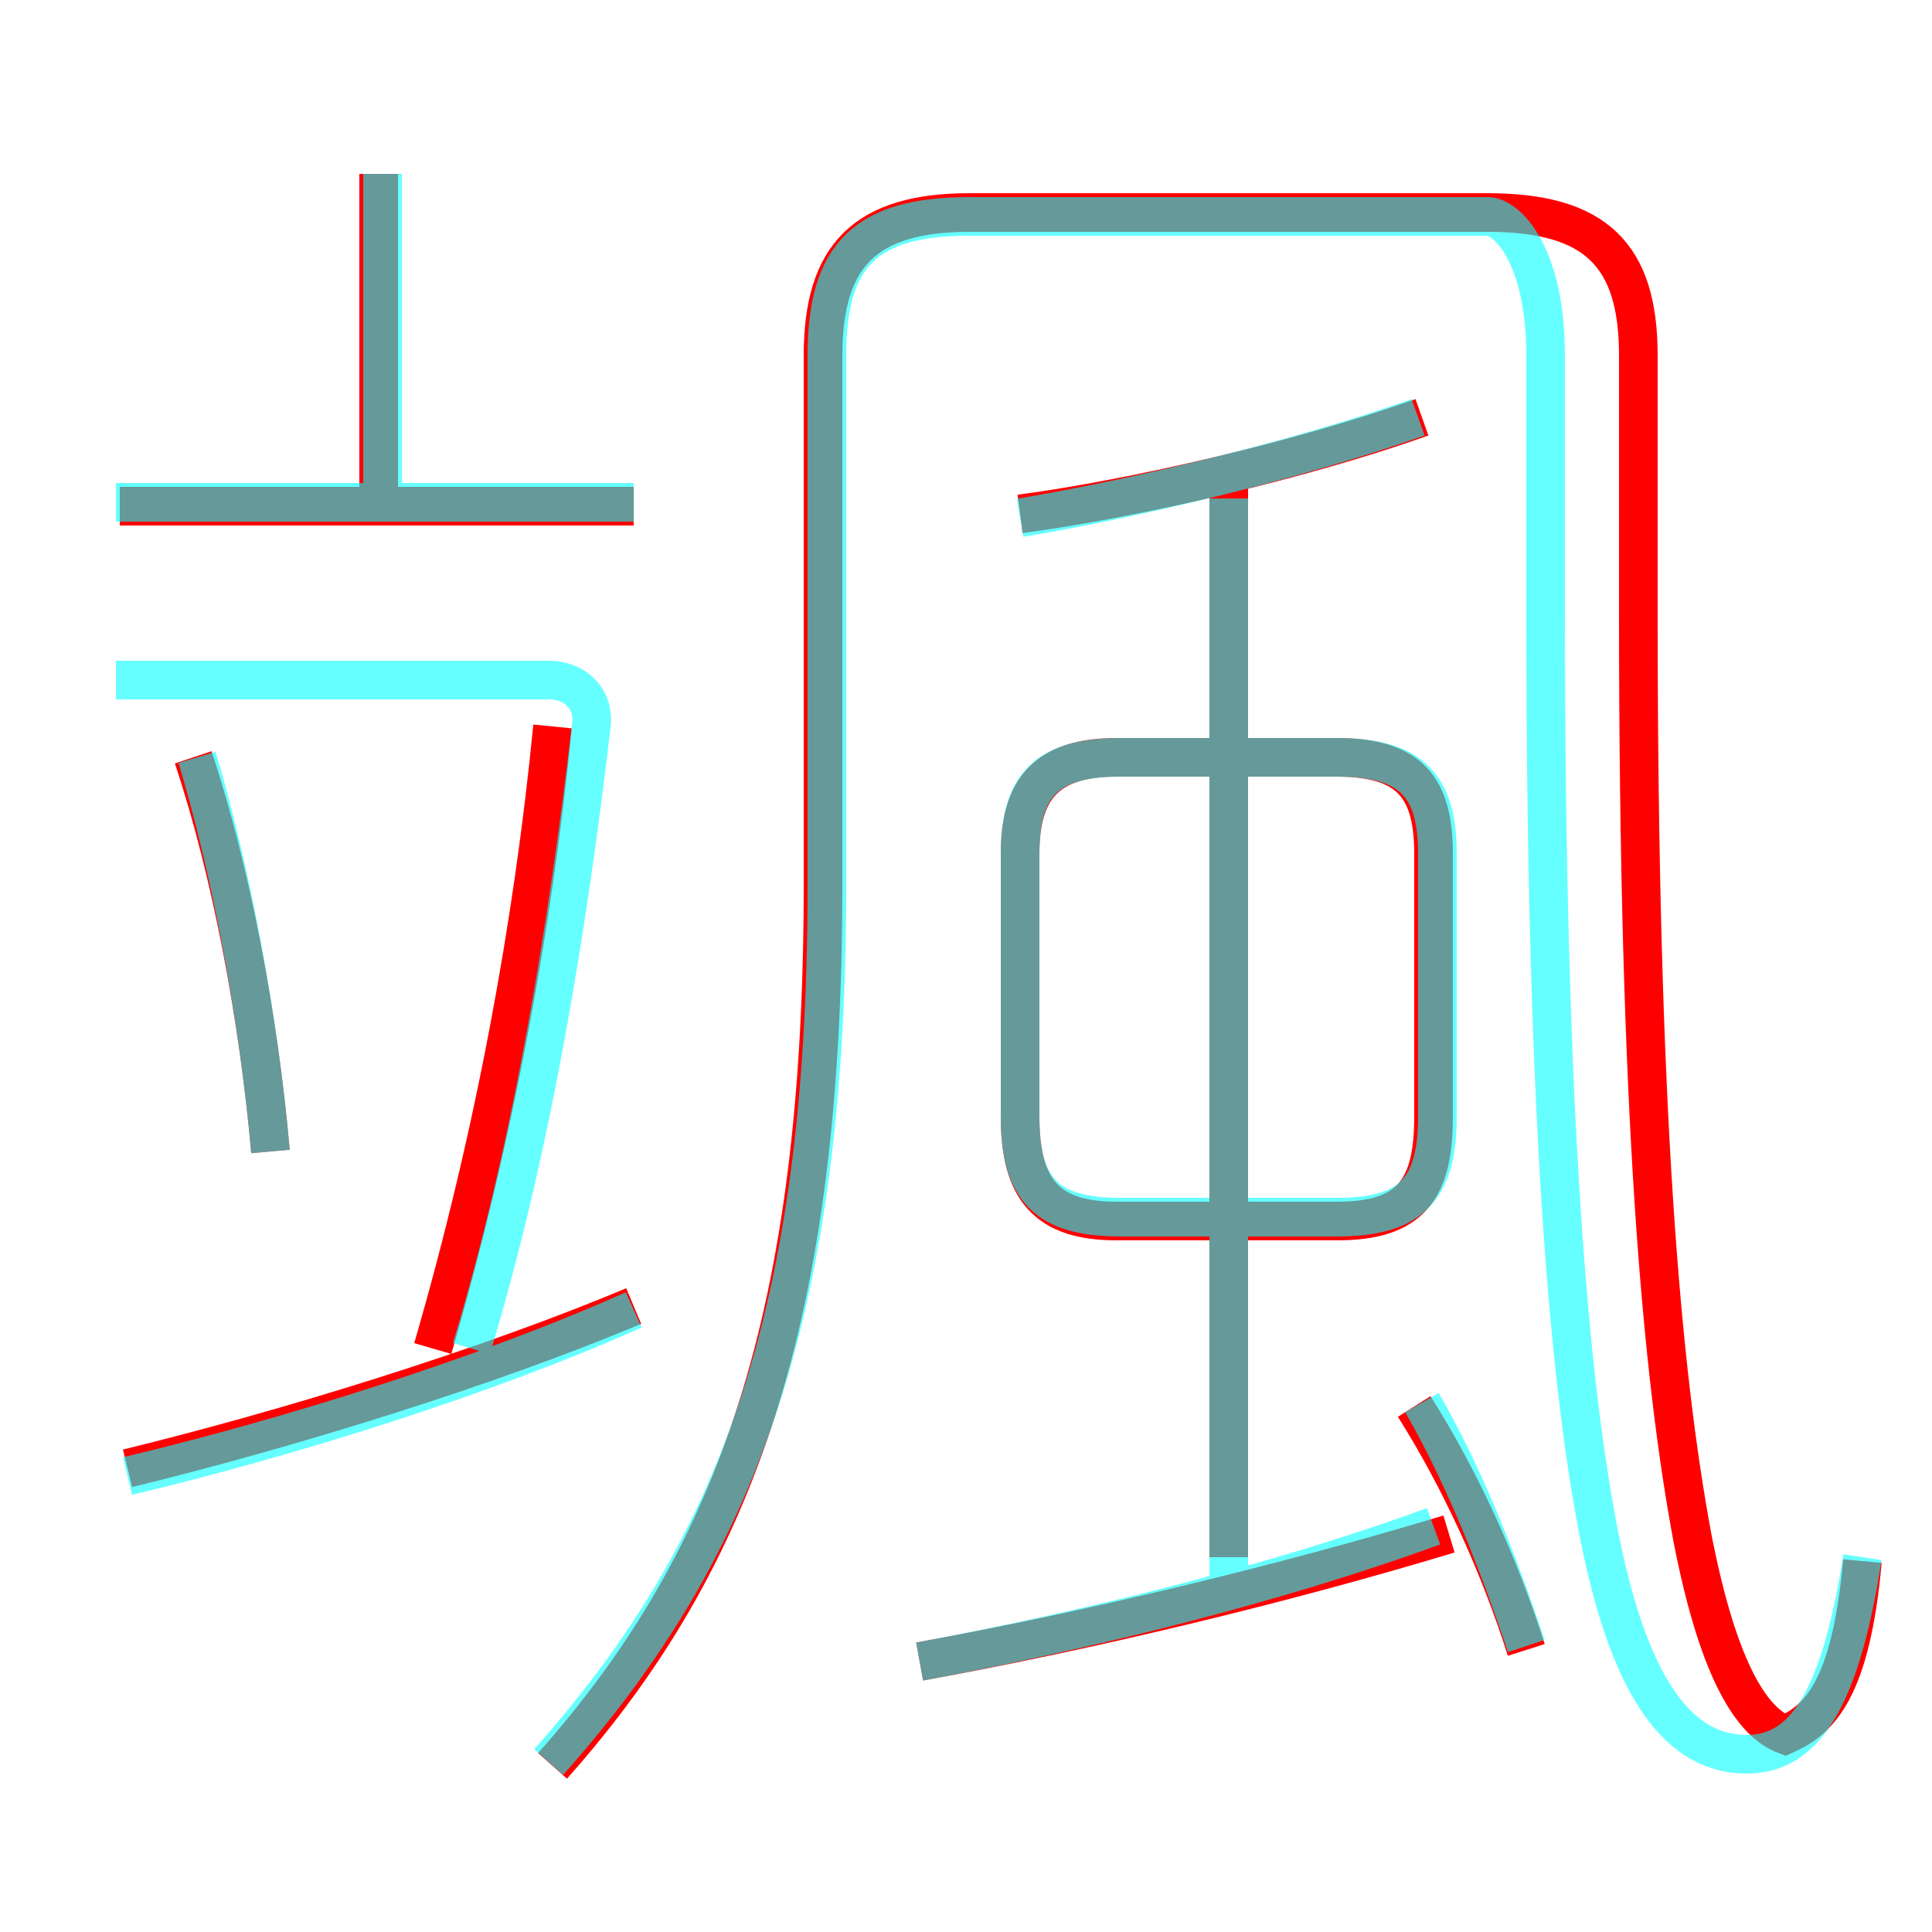 <?xml version='1.0' encoding='utf8'?>
<svg viewBox="0.0 -6.0 50.0 50.0" version="1.1" xmlns="http://www.w3.org/2000/svg">
<rect x="0.0" y="-6.0" width="50.0" height="50.0" fill="#333333" stroke="none"/>
<rect x="-1000" y="-1000" width="2000" height="2000" stroke="white" fill="white"/>
<g style="fill:none;stroke:rgba(255, 0, 0, 1);  stroke-width:1"><path d="M 48.2 -3.6 C 47.9 -0.3 47.1 0.5 46.2 0.9 C 45.4 0.6 44.5 -0.6 43.8 -4.2 C 43.0 -8.5 42.4 -15.2 42.4 -28.1 L 42.4 -34.8 C 42.4 -37.4 41.3 -38.5 38.5 -38.5 L 25.1 -38.5 C 22.4 -38.5 21.3 -37.4 21.3 -34.8 L 21.3 -21.1 C 21.3 -10.0 19.1 -3.7 14.3 1.7 M 3.3 -6.0 C 7.4 -7.0 12.6 -8.6 16.4 -10.2 M 7.0 -14.2 C 6.7 -17.6 6.0 -21.4 5.0 -24.4 M 11.2 -9.1 C 12.8 -14.6 13.8 -20.1 14.3 -25.2 M 23.8 -1.0 C 28.2 -1.8 33.2 -3.0 37.5 -4.3 M 16.4 -30.9 L 3.1 -30.9 M 39.5 -1.3 C 38.8 -3.5 37.8 -5.7 36.6 -7.6 M 9.8 -30.6 L 9.8 -39.5 M 31.8 -3.7 L 31.8 -31.9 M 37.1 -15.1 L 37.1 -21.9 C 37.1 -23.6 36.5 -24.4 34.6 -24.4 L 28.9 -24.4 C 27.1 -24.4 26.4 -23.6 26.4 -21.9 L 26.4 -15.1 C 26.4 -13.2 27.1 -12.4 28.9 -12.4 L 34.6 -12.4 C 36.5 -12.4 37.1 -13.2 37.1 -15.1 Z M 26.4 -30.7 C 29.4 -31.1 33.7 -32.1 36.8 -33.2" transform="translate(0.0 38.0)" />
</g>
<g style="fill:none;stroke:rgba(0, 255, 255, 0.6);  stroke-width:1">
<path d="M 48.2 -3.7 C 47.6 0.2 46.6 1.4 45.2 1.4 C 43.5 1.4 42.2 -0.2 41.4 -4.2 C 40.6 -8.2 40.0 -15.2 40.0 -28.1 L 40.0 -34.8 C 40.0 -37.4 39.0 -38.4 38.5 -38.4 L 25.1 -38.4 C 22.4 -38.4 21.4 -37.4 21.4 -34.8 L 21.4 -21.1 C 21.4 -10.0 19.1 -3.9 14.2 1.6 M 3.3 -5.8 C 7.5 -6.8 12.6 -8.4 16.4 -10.1 M 7.0 -14.2 C 6.7 -17.6 6.0 -21.4 5.1 -24.4 M 12.2 -9.1 C 13.8 -14.4 14.7 -20.1 15.3 -25.2 C 15.4 -25.9 14.9 -26.4 14.2 -26.4 L 3.0 -26.4 M 23.8 -1.0 C 28.1 -1.8 33.0 -3.0 37.1 -4.5 M 39.5 -1.4 C 38.8 -3.5 37.9 -5.8 36.8 -7.7 M 16.4 -31.0 L 3.0 -31.0 M 31.8 -2.5 L 31.8 -31.1 M 34.6 -24.4 L 29.0 -24.4 C 27.1 -24.4 26.4 -23.7 26.4 -21.9 L 26.4 -15.1 C 26.4 -13.2 27.1 -12.5 29.0 -12.5 L 34.6 -12.5 C 36.5 -12.5 37.2 -13.2 37.2 -15.1 L 37.2 -21.9 C 37.2 -23.7 36.5 -24.4 34.6 -24.4 Z M 26.4 -30.6 C 29.4 -31.1 33.6 -32.1 36.7 -33.2 M 9.9 -31.1 L 9.9 -39.5" transform="translate(0.0 38.0)" />
</g>
</svg>